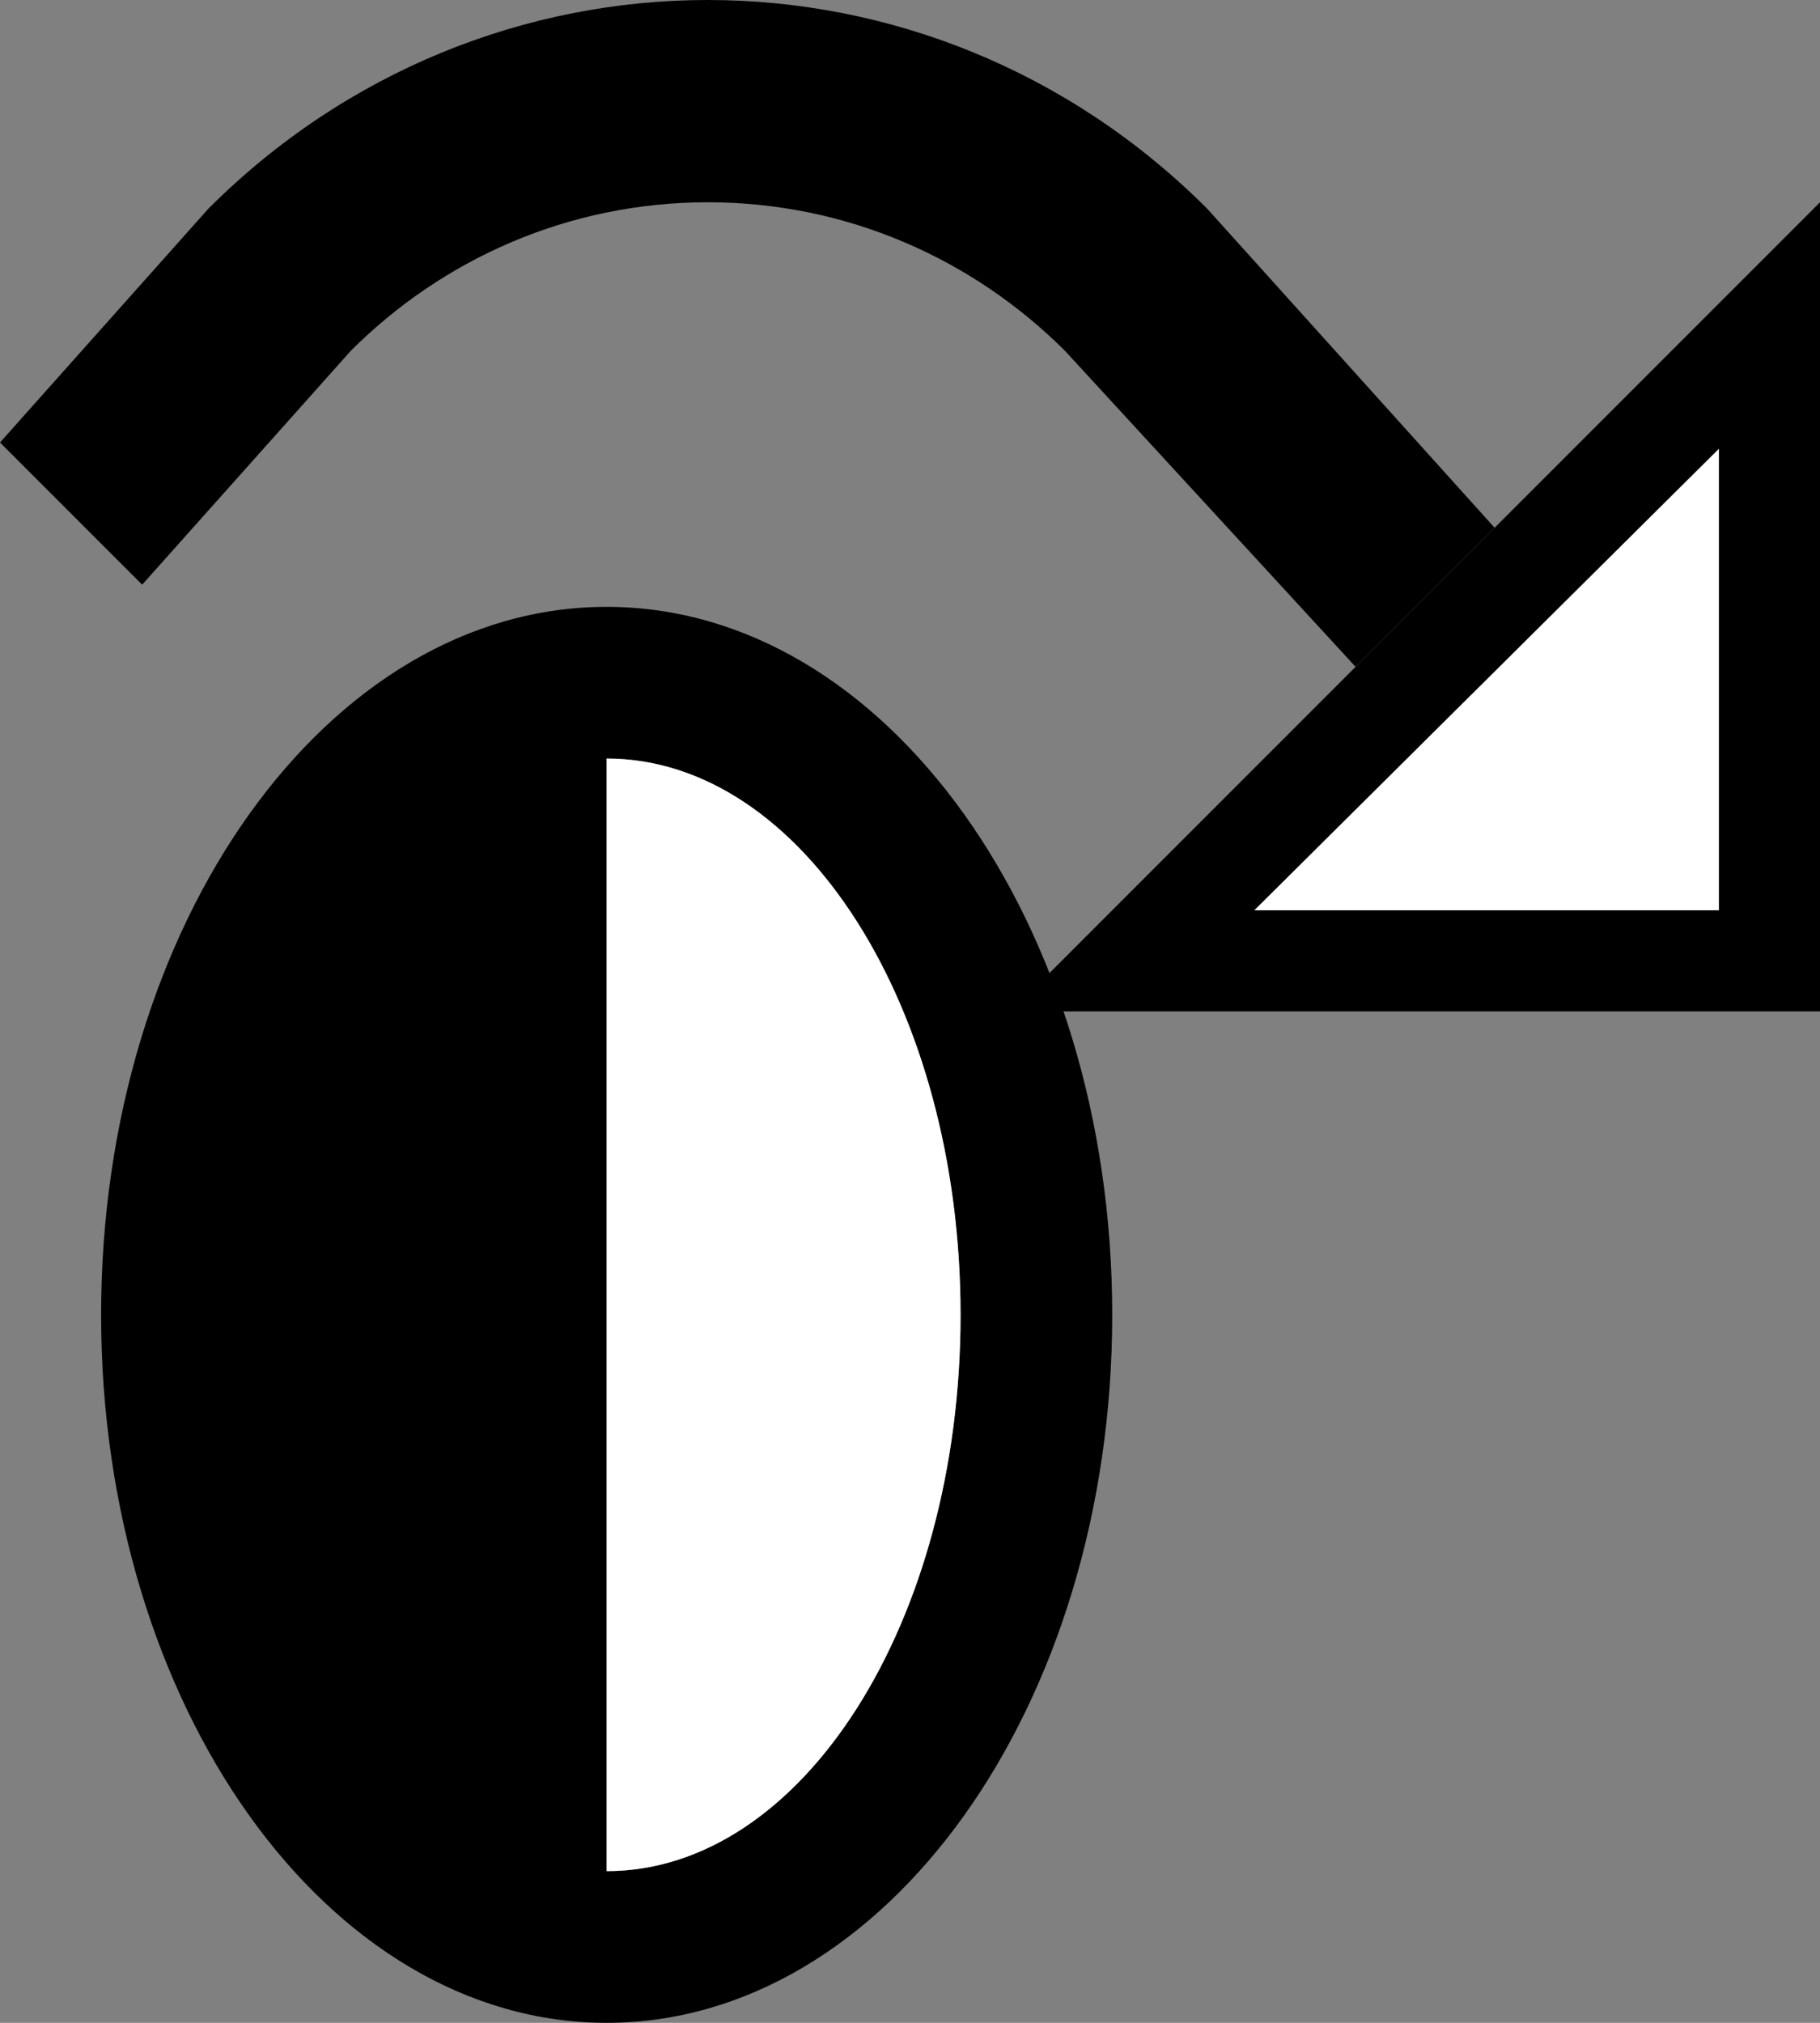 <?xml version="1.0" encoding="UTF-8" standalone="no"?>
<svg
   xmlns:dc="http://purl.org/dc/elements/1.1/"
   xmlns:cc="http://creativecommons.org/ns#"
   xmlns:rdf="http://www.w3.org/1999/02/22-rdf-syntax-ns#"
   xmlns:svg="http://www.w3.org/2000/svg"
   xmlns="http://www.w3.org/2000/svg"
   xmlns:sodipodi="http://sodipodi.sourceforge.net/DTD/sodipodi-0.dtd"
   xmlns:inkscape="http://www.inkscape.org/namespaces/inkscape"
   version="1.0"
   width="18"
   height="20"
   id="svg2"
   inkscape:version="0.48.2 r9819"
   sodipodi:docname="02-10-006-01-02-01.svg">
  <rect width="100%" height="100%" fill="#808080" stroke="none"/>
  <defs
     id="defs16">
    <inkscape:perspective
       sodipodi:type="inkscape:persp3d"
       inkscape:vp_x="0 : 23 : 1"
       inkscape:vp_y="0 : 1000 : 0"
       inkscape:vp_z="36 : 23 : 1"
       inkscape:persp3d-origin="18 : 15.333333 : 1"
       id="perspective18" />
  </defs>
  <sodipodi:namedview
     pagecolor="#ffffff"
     bordercolor="#666666"
     borderopacity="1"
     objecttolerance="10"
     gridtolerance="10"
     guidetolerance="10"
     inkscape:pageopacity="0"
     inkscape:pageshadow="2"
     inkscape:window-width="964"
     inkscape:window-height="721"
     id="namedview14"
     showgrid="true"
     inkscape:zoom="16.719951"
     inkscape:cx="8.9973279"
     inkscape:cy="9.997031"
     inkscape:window-x="291"
     inkscape:window-y="0"
     inkscape:window-maximized="0"
     inkscape:current-layer="svg2"
     showborder="true">
    <inkscape:grid
       type="xygrid"
       id="grid2824"
       empspacing="5"
       visible="true"
       enabled="true"
       snapvisiblegridlinesonly="true" />
  </sodipodi:namedview>
  <path
     style="fill:#000000;fill-opacity:1;stroke:none"
     d="m 6,6 c 2.761,0 5,3.134 5,7 0,3.866 -2.239,7 -5,7 C 3.239,20 1,16.866 1,13 1,9.134 3.239,6 6,6 z M 6,7.5 6,13 6,18.5 C 7.933,18.5 9.5,16.038 9.5,13 9.5,9.962 7.933,7.5 6,7.5 z"
     id="path2818"
     inkscape:connector-curvature="0" />
  <path
     style="fill:#ffffff;fill-opacity:1;stroke:none"
     d="m 6,7.5 c 1.933,1e-7 3.5,2.462 3.5,5.5 -10e-8,3.038 -1.567,5.5 -3.5,5.5 L 6,13 6,7.5 z"
     id="path2826"
     inkscape:connector-curvature="0" />
  <path
     style="fill:#000000;fill-opacity:1;stroke:none"
     d="m 10,10 8,-8 0,8 -8,0 z M 12.406,9 17,9 17,4.438 12.406,9 z"
     id="path2831"
     inkscape:connector-curvature="0" />
  <path
     style="fill:#000000;fill-opacity:1;stroke:none"
     d="m 7,0 c 1.791,0 3.571,0.696 4.938,2.062 l 2.844,3.156 -1.375,1.375 -2.875,-3.125 C 9.626,2.564 8.381,2 7,2 5.619,2 4.374,2.564 3.469,3.469 L 1.406,5.781 0,4.375 2.062,2.062 C 3.429,0.696 5.209,0 7,0 z"
     id="path2833"
     inkscape:connector-curvature="0" />
  <path
     style="fill:#ffffff;fill-opacity:1;stroke:none"
     d="M 12.406,9 17,4.438 17,9 12.406,9 z"
     id="path3125"
     inkscape:connector-curvature="0" />
</svg>
